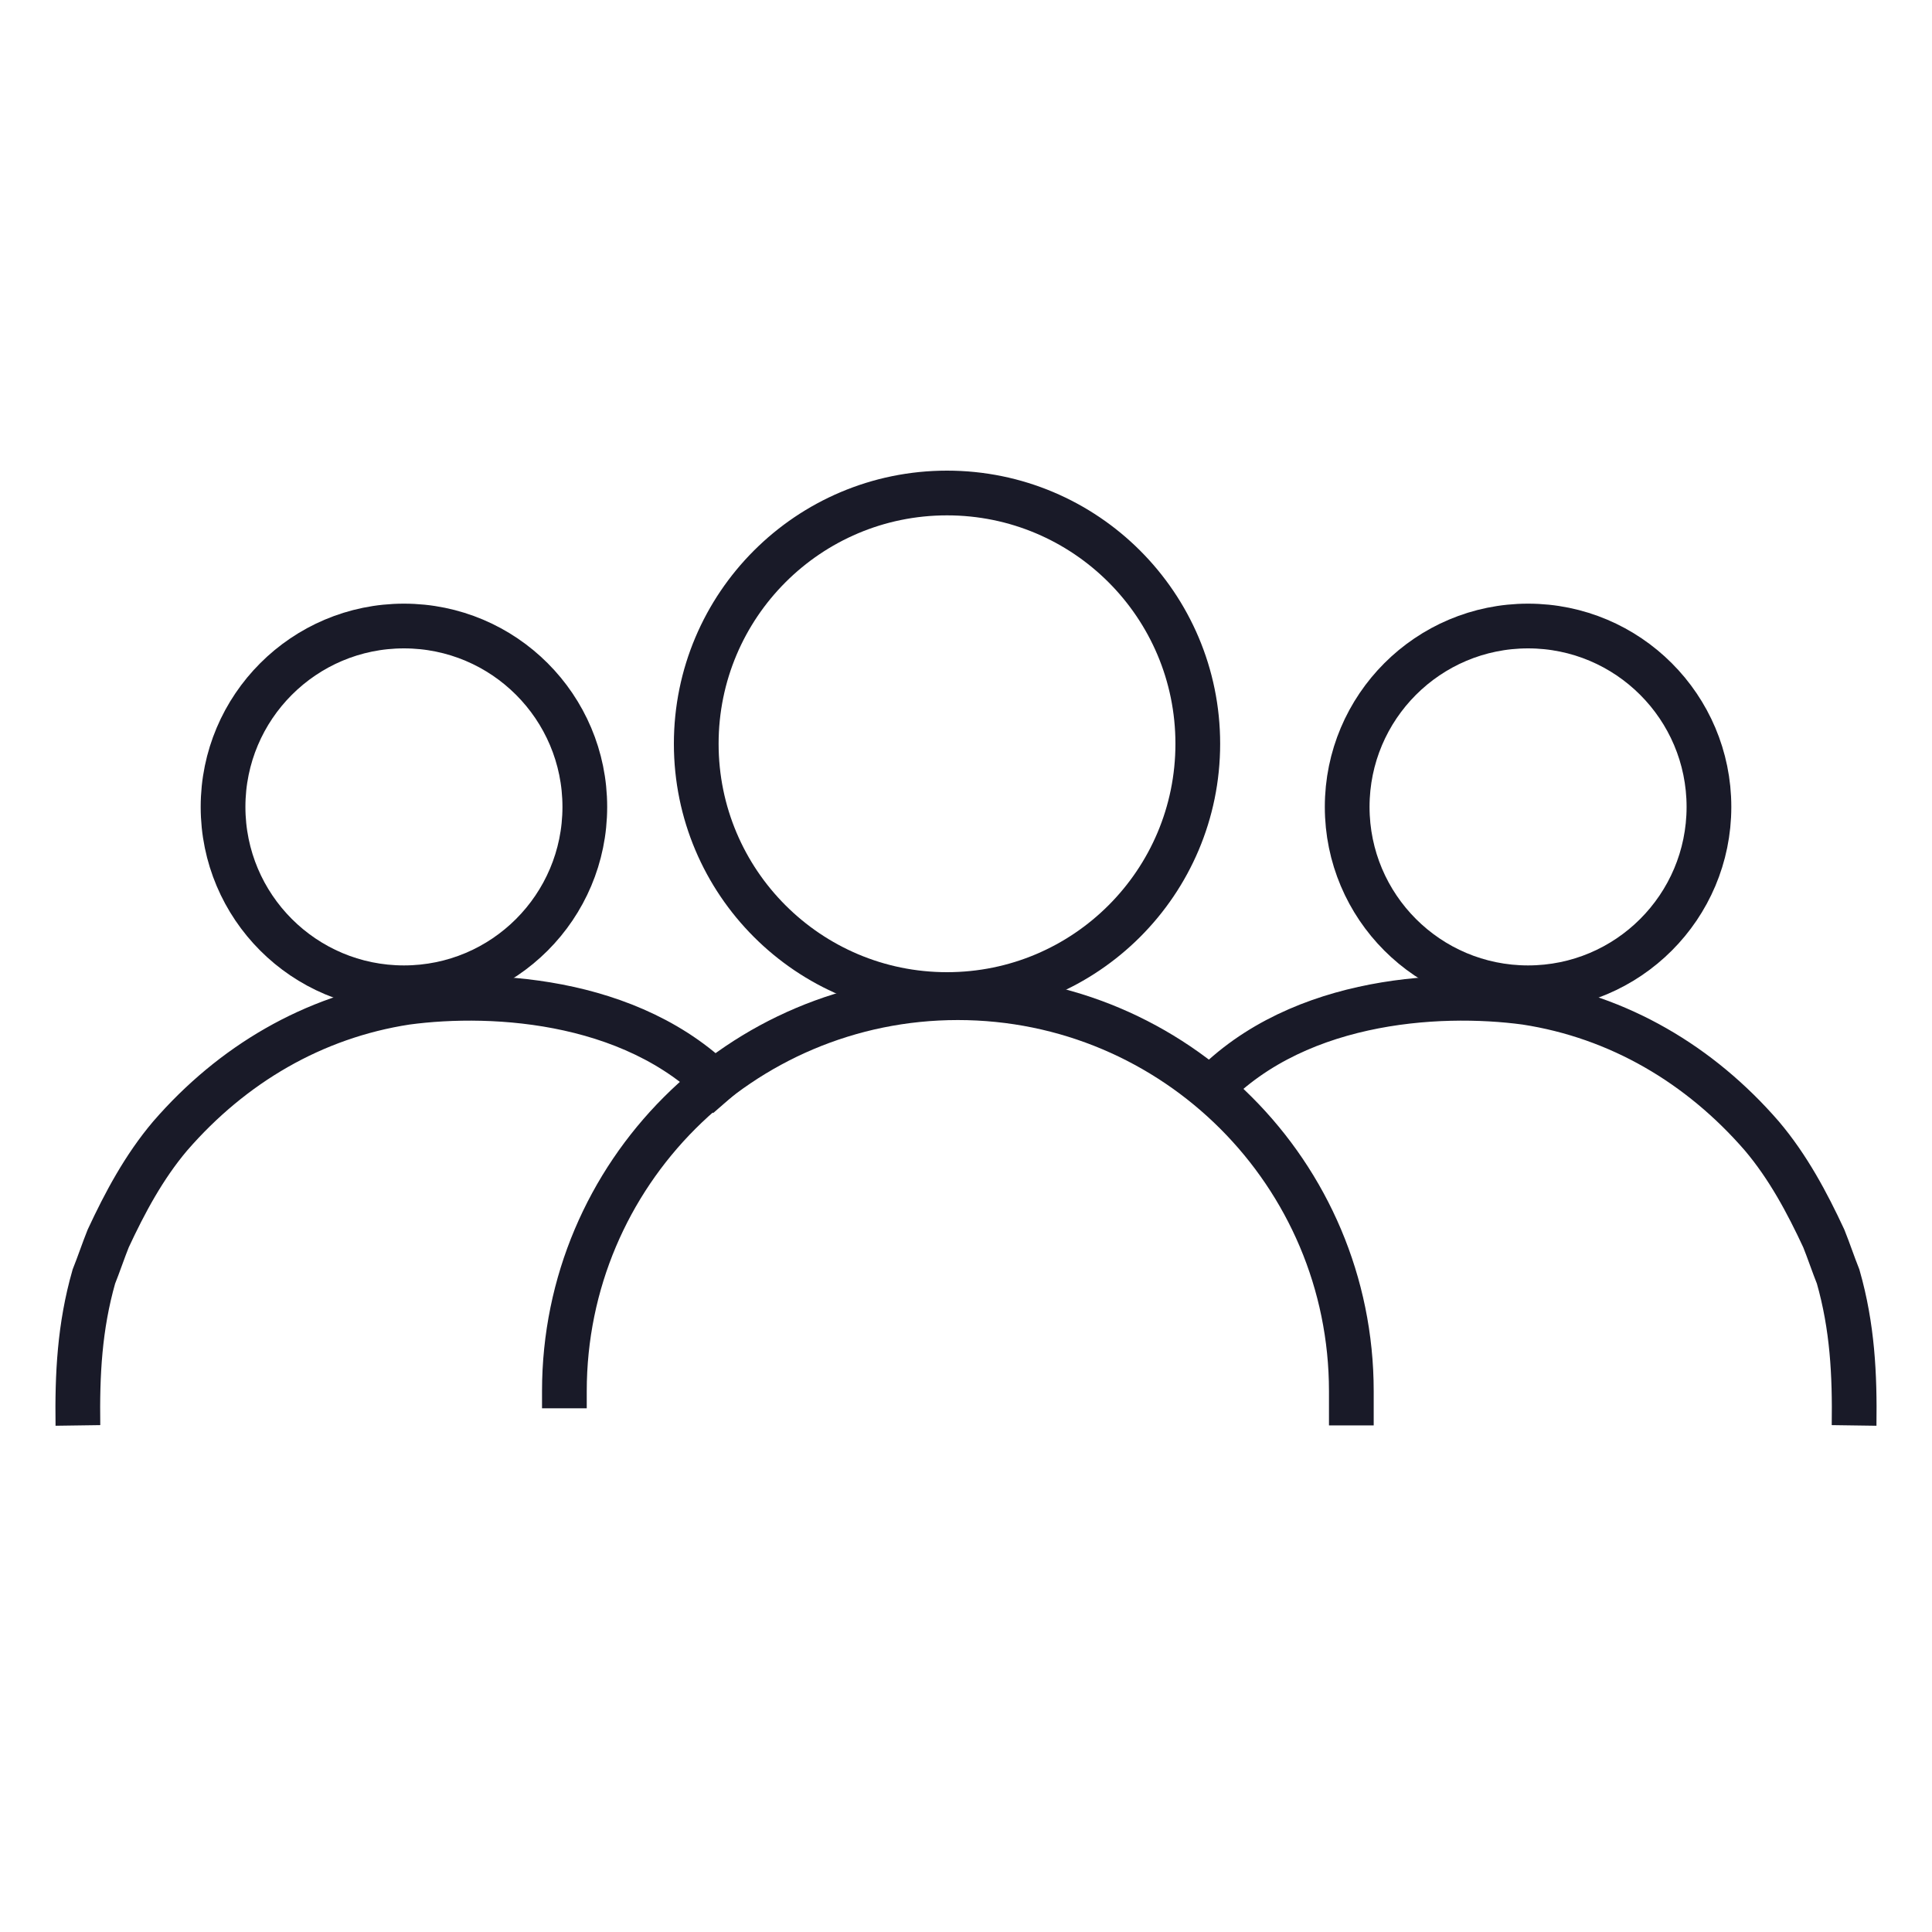 <svg  viewBox="0 0 40 40" fill="none" xmlns="http://www.w3.org/2000/svg">
<path d="M19.607 20.591C22.475 20.591 24.799 18.267 24.799 15.399C24.799 12.532 22.475 10.207 19.607 10.207C16.739 10.207 14.415 12.532 14.415 15.399C14.415 18.267 16.739 20.591 19.607 20.591Z" stroke="#191A28" stroke-width="0.926" stroke-miterlimit="10"/>
<path d="M31.637 20.451C33.705 20.451 35.382 18.774 35.382 16.706C35.382 14.638 33.705 12.961 31.637 12.961C29.568 12.961 27.892 14.638 27.892 16.706C27.892 18.774 29.568 20.451 31.637 20.451Z" stroke="#191A28" stroke-width="0.926" stroke-miterlimit="10"/>
<path d="M8.363 20.451C10.432 20.451 12.108 18.774 12.108 16.706C12.108 14.638 10.432 12.961 8.363 12.961C6.295 12.961 4.618 14.638 4.618 16.706C4.618 18.774 6.295 20.451 8.363 20.451Z" stroke="#191A28" stroke-width="0.926" stroke-miterlimit="10"/>
<path d="M11.685 29.157V28.803C11.685 24.304 15.332 20.656 19.831 20.656C24.331 20.656 27.978 24.304 27.978 28.803V29.511" stroke="#191A28" stroke-width="0.926" stroke-miterlimit="10"/>
<path d="M24.885 22.741C26.674 20.686 29.763 20.507 31.589 20.754C33.515 21.05 35.193 22.038 36.477 23.519C37.02 24.16 37.415 24.901 37.76 25.642C37.859 25.888 37.958 26.184 38.057 26.431C38.353 27.468 38.402 28.456 38.387 29.512" stroke="#191A28" stroke-width="0.926" stroke-miterlimit="10"/>
<path d="M15.115 22.741C13.326 20.686 10.238 20.507 8.411 20.754C6.485 21.05 4.807 22.038 3.523 23.519C2.98 24.16 2.585 24.901 2.24 25.642C2.141 25.888 2.042 26.184 1.943 26.431C1.647 27.468 1.598 28.456 1.613 29.512" stroke="#191A28" stroke-width="0.926" stroke-miterlimit="10"/>
</svg>
